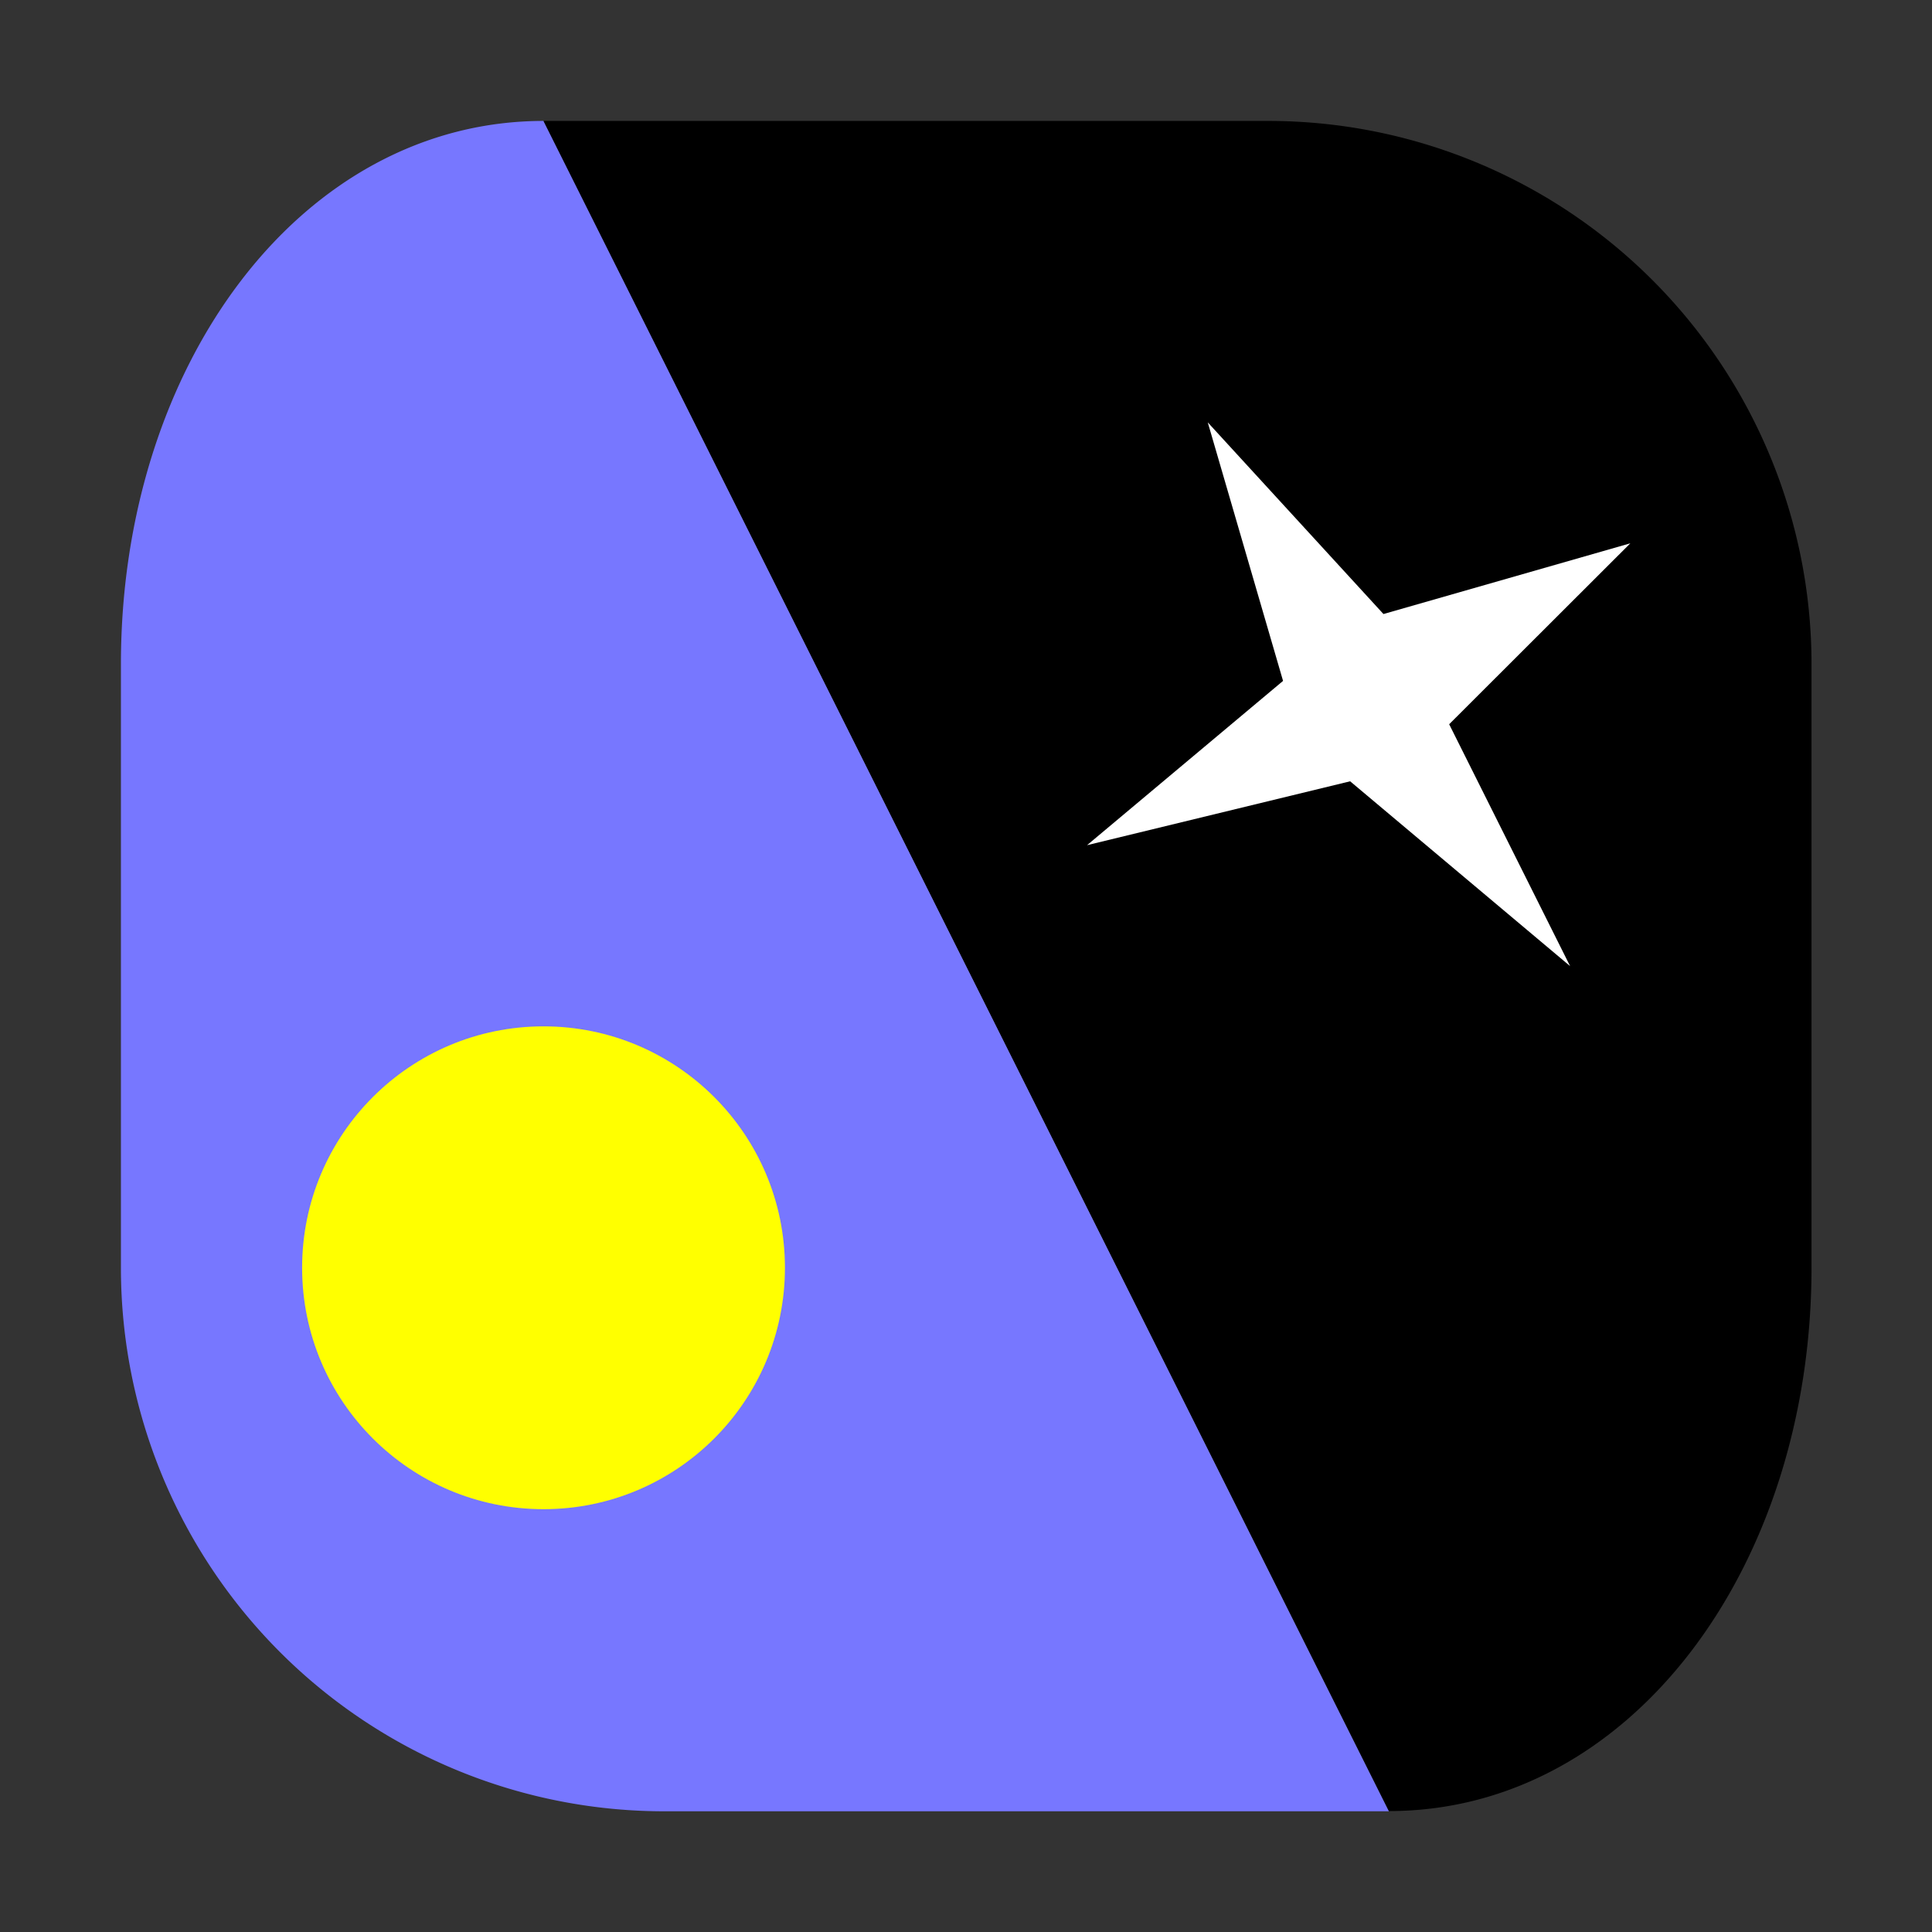 <svg xmlns="http://www.w3.org/2000/svg" width="32" height="32" viewBox="0 0 8.467 8.467"><rect x="0" y="0" width="8.467" height="8.467" fill="#333333" stroke="none"/><path d="M2.382.53C1.324.53.53 1.593.53 2.91v2.646a2.381 2.381 0 0 0 2.382 2.382h3.175z" style="fill:#77f;fill-opacity:1;stroke-width:0"/><path d="M2.382.53h3.175a2.381 2.381 0 0 1 2.382 2.378v2.646c0 1.316-.794 2.383-1.852 2.383z" style="fill:#000;stroke-width:0"/><circle cx="5.556" cy="2.382" r="1.058" style="fill:#ff0;fill-opacity:1;stroke-width:.031;stop-color:#000" transform="matrix(0 1 1 0 0 0)"/><path d="m5.293 1.851.77.84 1.082-.31-.794.793.53 1.06-.964-.81-1.153.28.859-.72z" style="fill:#fff;stroke:none;stroke-width:.265px;stroke-linecap:butt;stroke-linejoin:miter;stroke-opacity:1"/></svg>
